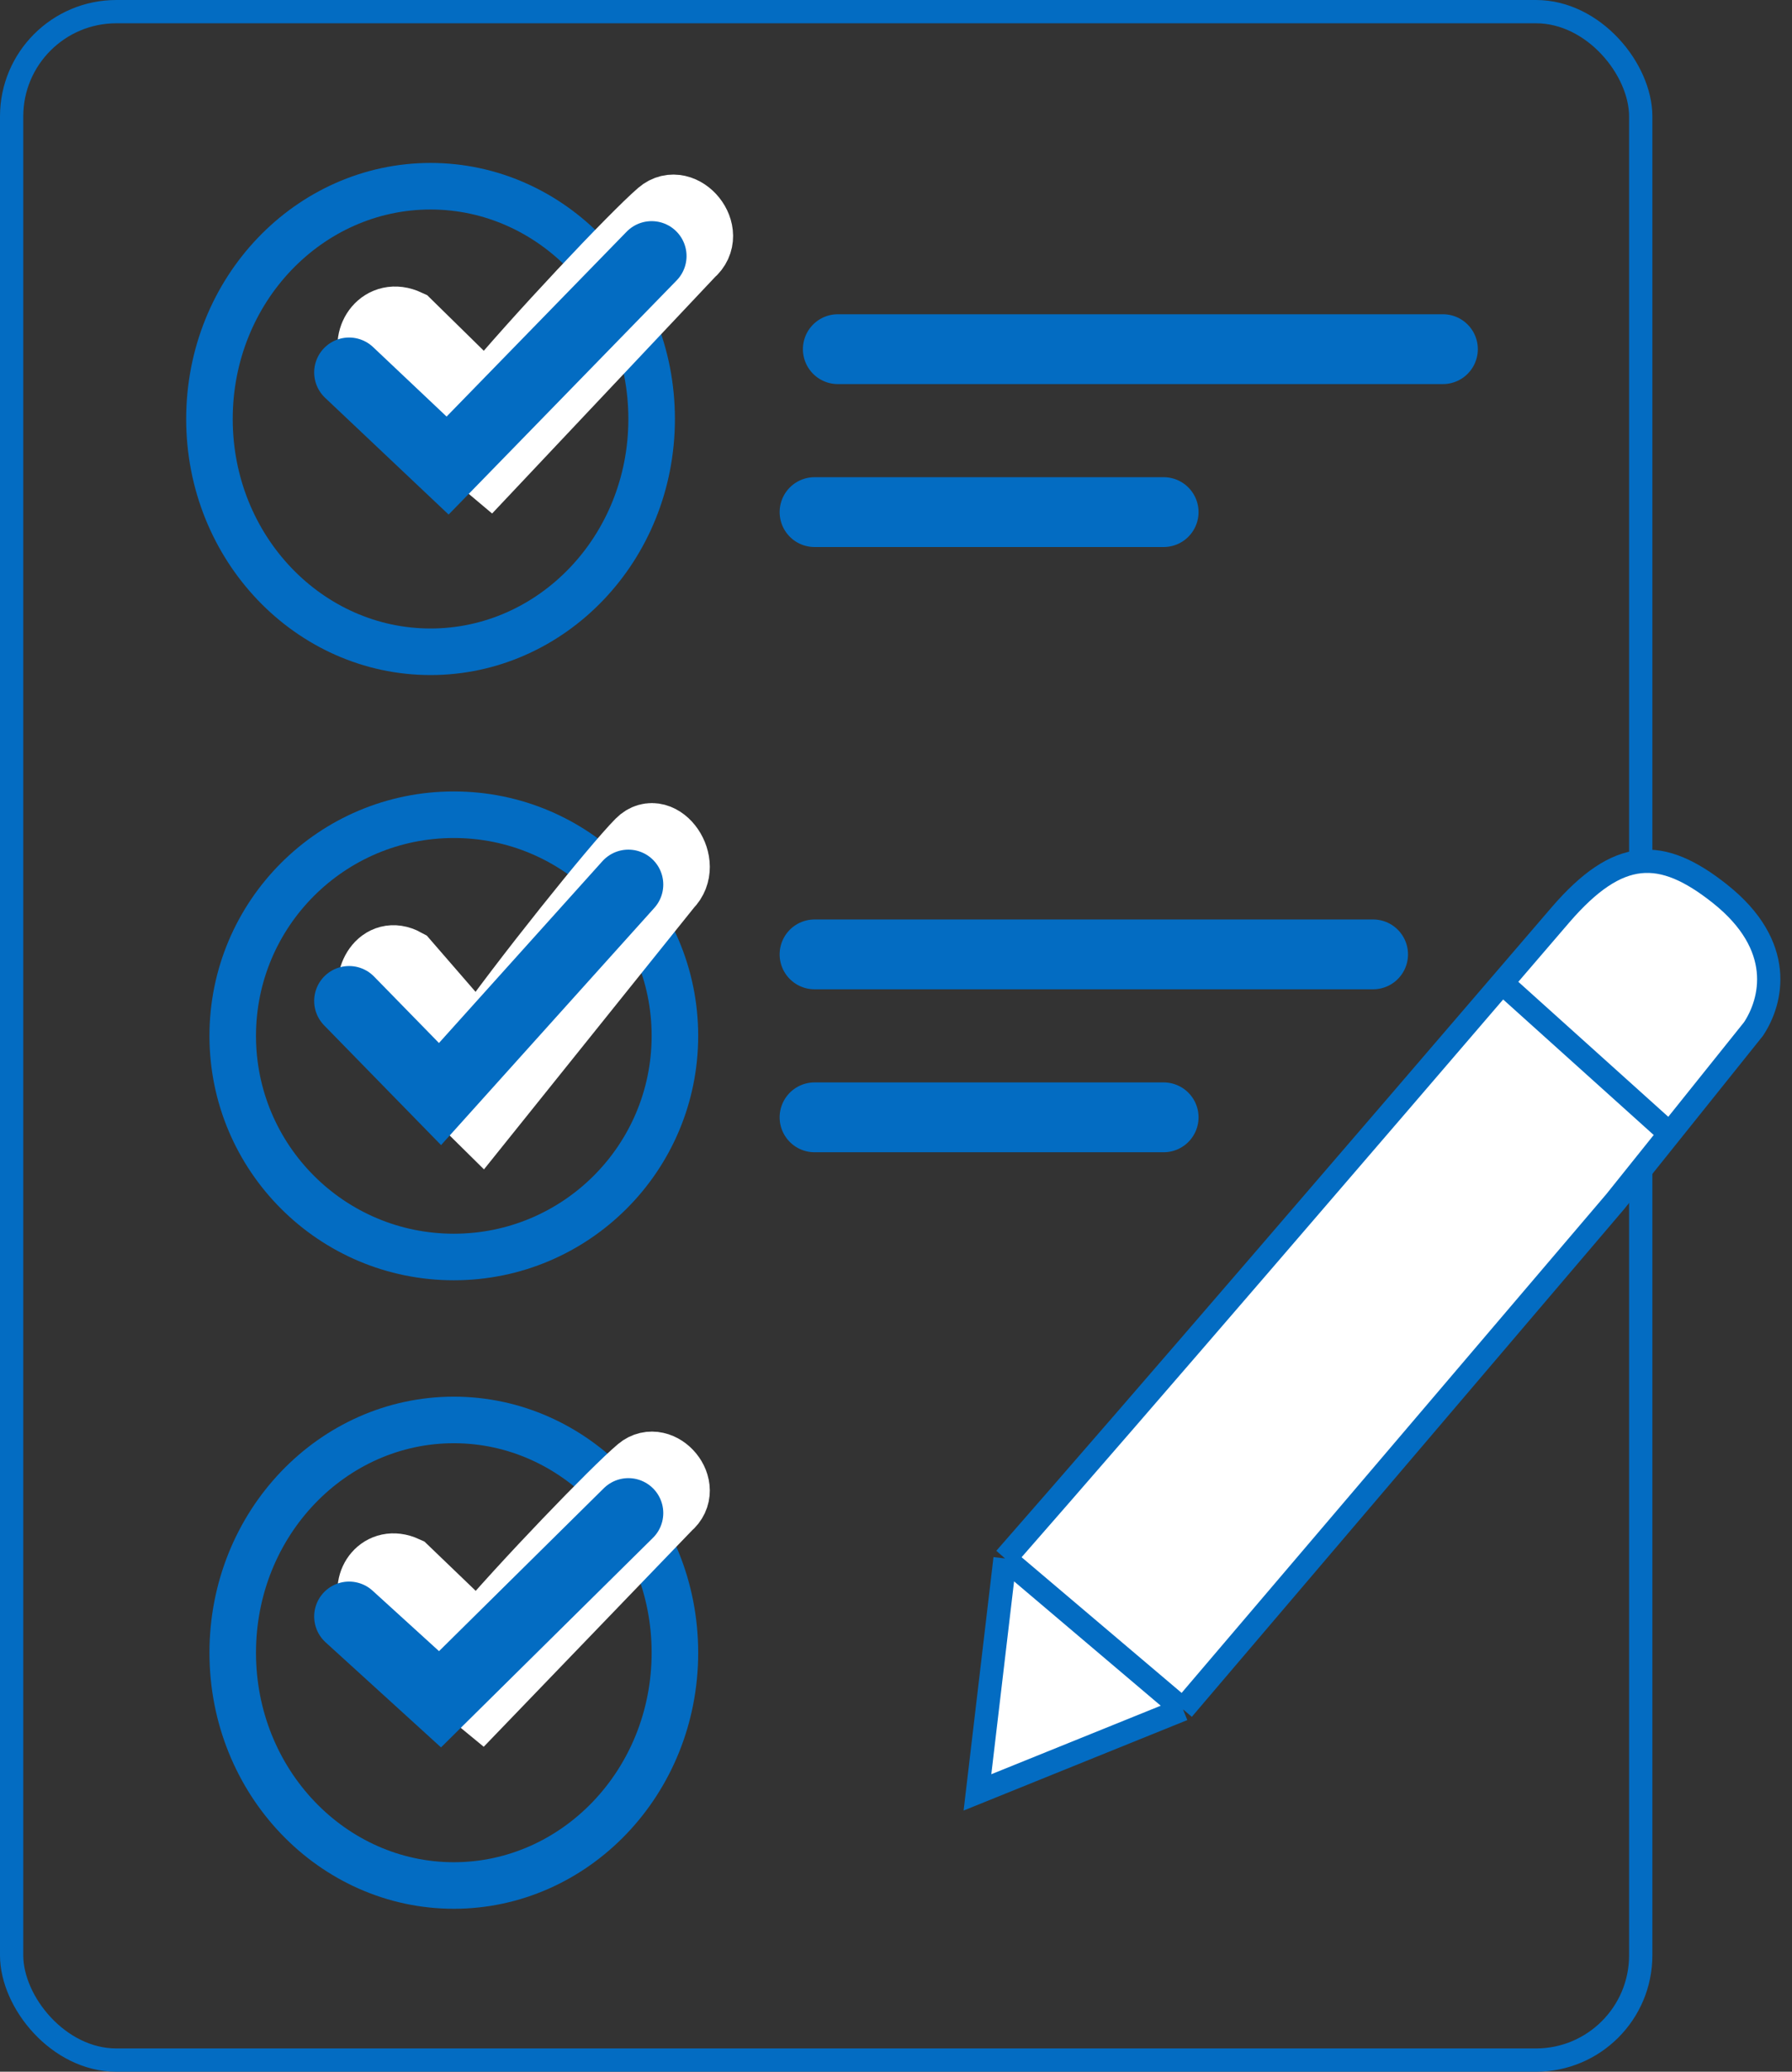 <svg width="77" height="89" viewBox="0 0 77 89" fill="none" xmlns="http://www.w3.org/2000/svg">
<rect x="0" y="0" width="77" height="89" fill="#333333" stroke="none"/>
<rect x="0.5" y="0.5" width="70" height="88" rx="4.5" stroke="#036CC2"/>
<path d="M28 18C28 23.567 23.703 28 18.5 28C13.297 28 9 23.567 9 18C9 12.433 13.297 8 18.5 8C23.703 8 28 12.433 28 18Z" stroke="#036CC2" stroke-width="2"/>
<circle cx="19.5" cy="44.5" r="9.5" stroke="#036CC2" stroke-width="2"/>
<path d="M29 71C29 76.567 24.703 81 19.5 81C14.297 81 10 76.567 10 71C10 65.433 14.297 61 19.5 61C24.703 61 29 65.433 29 71Z" stroke="#036CC2" stroke-width="2"/>
<path d="M17.489 13.932L20.887 17.267C23.068 14.625 27.292 10.161 28.406 9.204C29.301 8.436 30.633 10.023 29.659 10.845L21.026 20L20.051 19.18L16.096 15.299C15.735 14.533 16.431 13.44 17.489 13.932Z" fill="white" stroke="white" stroke-width="3" stroke-linecap="round"/>
<path d="M17.383 41.38L20.538 45.018C22.563 42.136 26.485 37.267 27.52 36.223C28.351 35.385 29.588 37.117 28.683 38.013L20.667 48L19.762 47.106L16.09 42.872C15.754 42.036 16.4 40.844 17.383 41.38Z" fill="white" stroke="white" stroke-width="3" stroke-linecap="round"/>
<path d="M17.383 67.484L20.538 70.515C22.563 68.114 26.485 64.056 27.52 63.186C28.351 62.487 29.588 63.93 28.683 64.677L20.667 73L19.762 72.255L16.09 68.726C15.754 68.03 16.4 67.037 17.383 67.484Z" fill="white" stroke="white" stroke-width="3" stroke-linecap="round"/>
<path d="M15 16L19.233 20L28 11" stroke="#036CC2" stroke-width="3" stroke-linecap="round"/>
<path d="M15 43L18.907 47L27 38" stroke="#036CC2" stroke-width="3" stroke-linecap="round"/>
<path d="M15 69.444L18.907 73L27 65" stroke="#036CC2" stroke-width="3" stroke-linecap="round"/>
<path d="M36 15H62" stroke="#036CC2" stroke-width="3" stroke-linecap="round"/>
<path d="M35 22C36.982 22 45.826 22 50 22" stroke="#036CC2" stroke-width="3" stroke-linecap="round"/>
<path d="M35 41C36.468 41 51.612 41 59 41" stroke="#036CC2" stroke-width="3" stroke-linecap="round"/>
<path d="M35 48C35.429 48 45.179 48 50 48" stroke="#036CC2" stroke-width="3" stroke-linecap="round"/>
<path d="M50.83 73.43L42 77L43.186 66.951C49.108 60.196 59.594 47.988 64.543 42.223C65.762 40.803 66.645 39.774 67.041 39.314C69.545 36.405 71.39 36.405 73.894 38.388C76.735 40.638 76.135 43.017 75.344 44.207L71.743 48.703L69.413 51.611L50.83 73.43Z" fill="white"/>
<path d="M50.83 73.43L42 77L43.186 66.951M50.83 73.43L69.413 51.611L71.743 48.703M50.83 73.43L43.186 66.951M43.186 66.951C49.108 60.196 59.594 47.988 64.543 42.223M64.543 42.223C65.762 40.803 66.645 39.774 67.041 39.314C69.545 36.405 71.39 36.405 73.894 38.388C76.735 40.638 76.135 43.017 75.344 44.207L71.743 48.703M64.543 42.223L71.743 48.703" stroke="#036CC2"/>
</svg>

